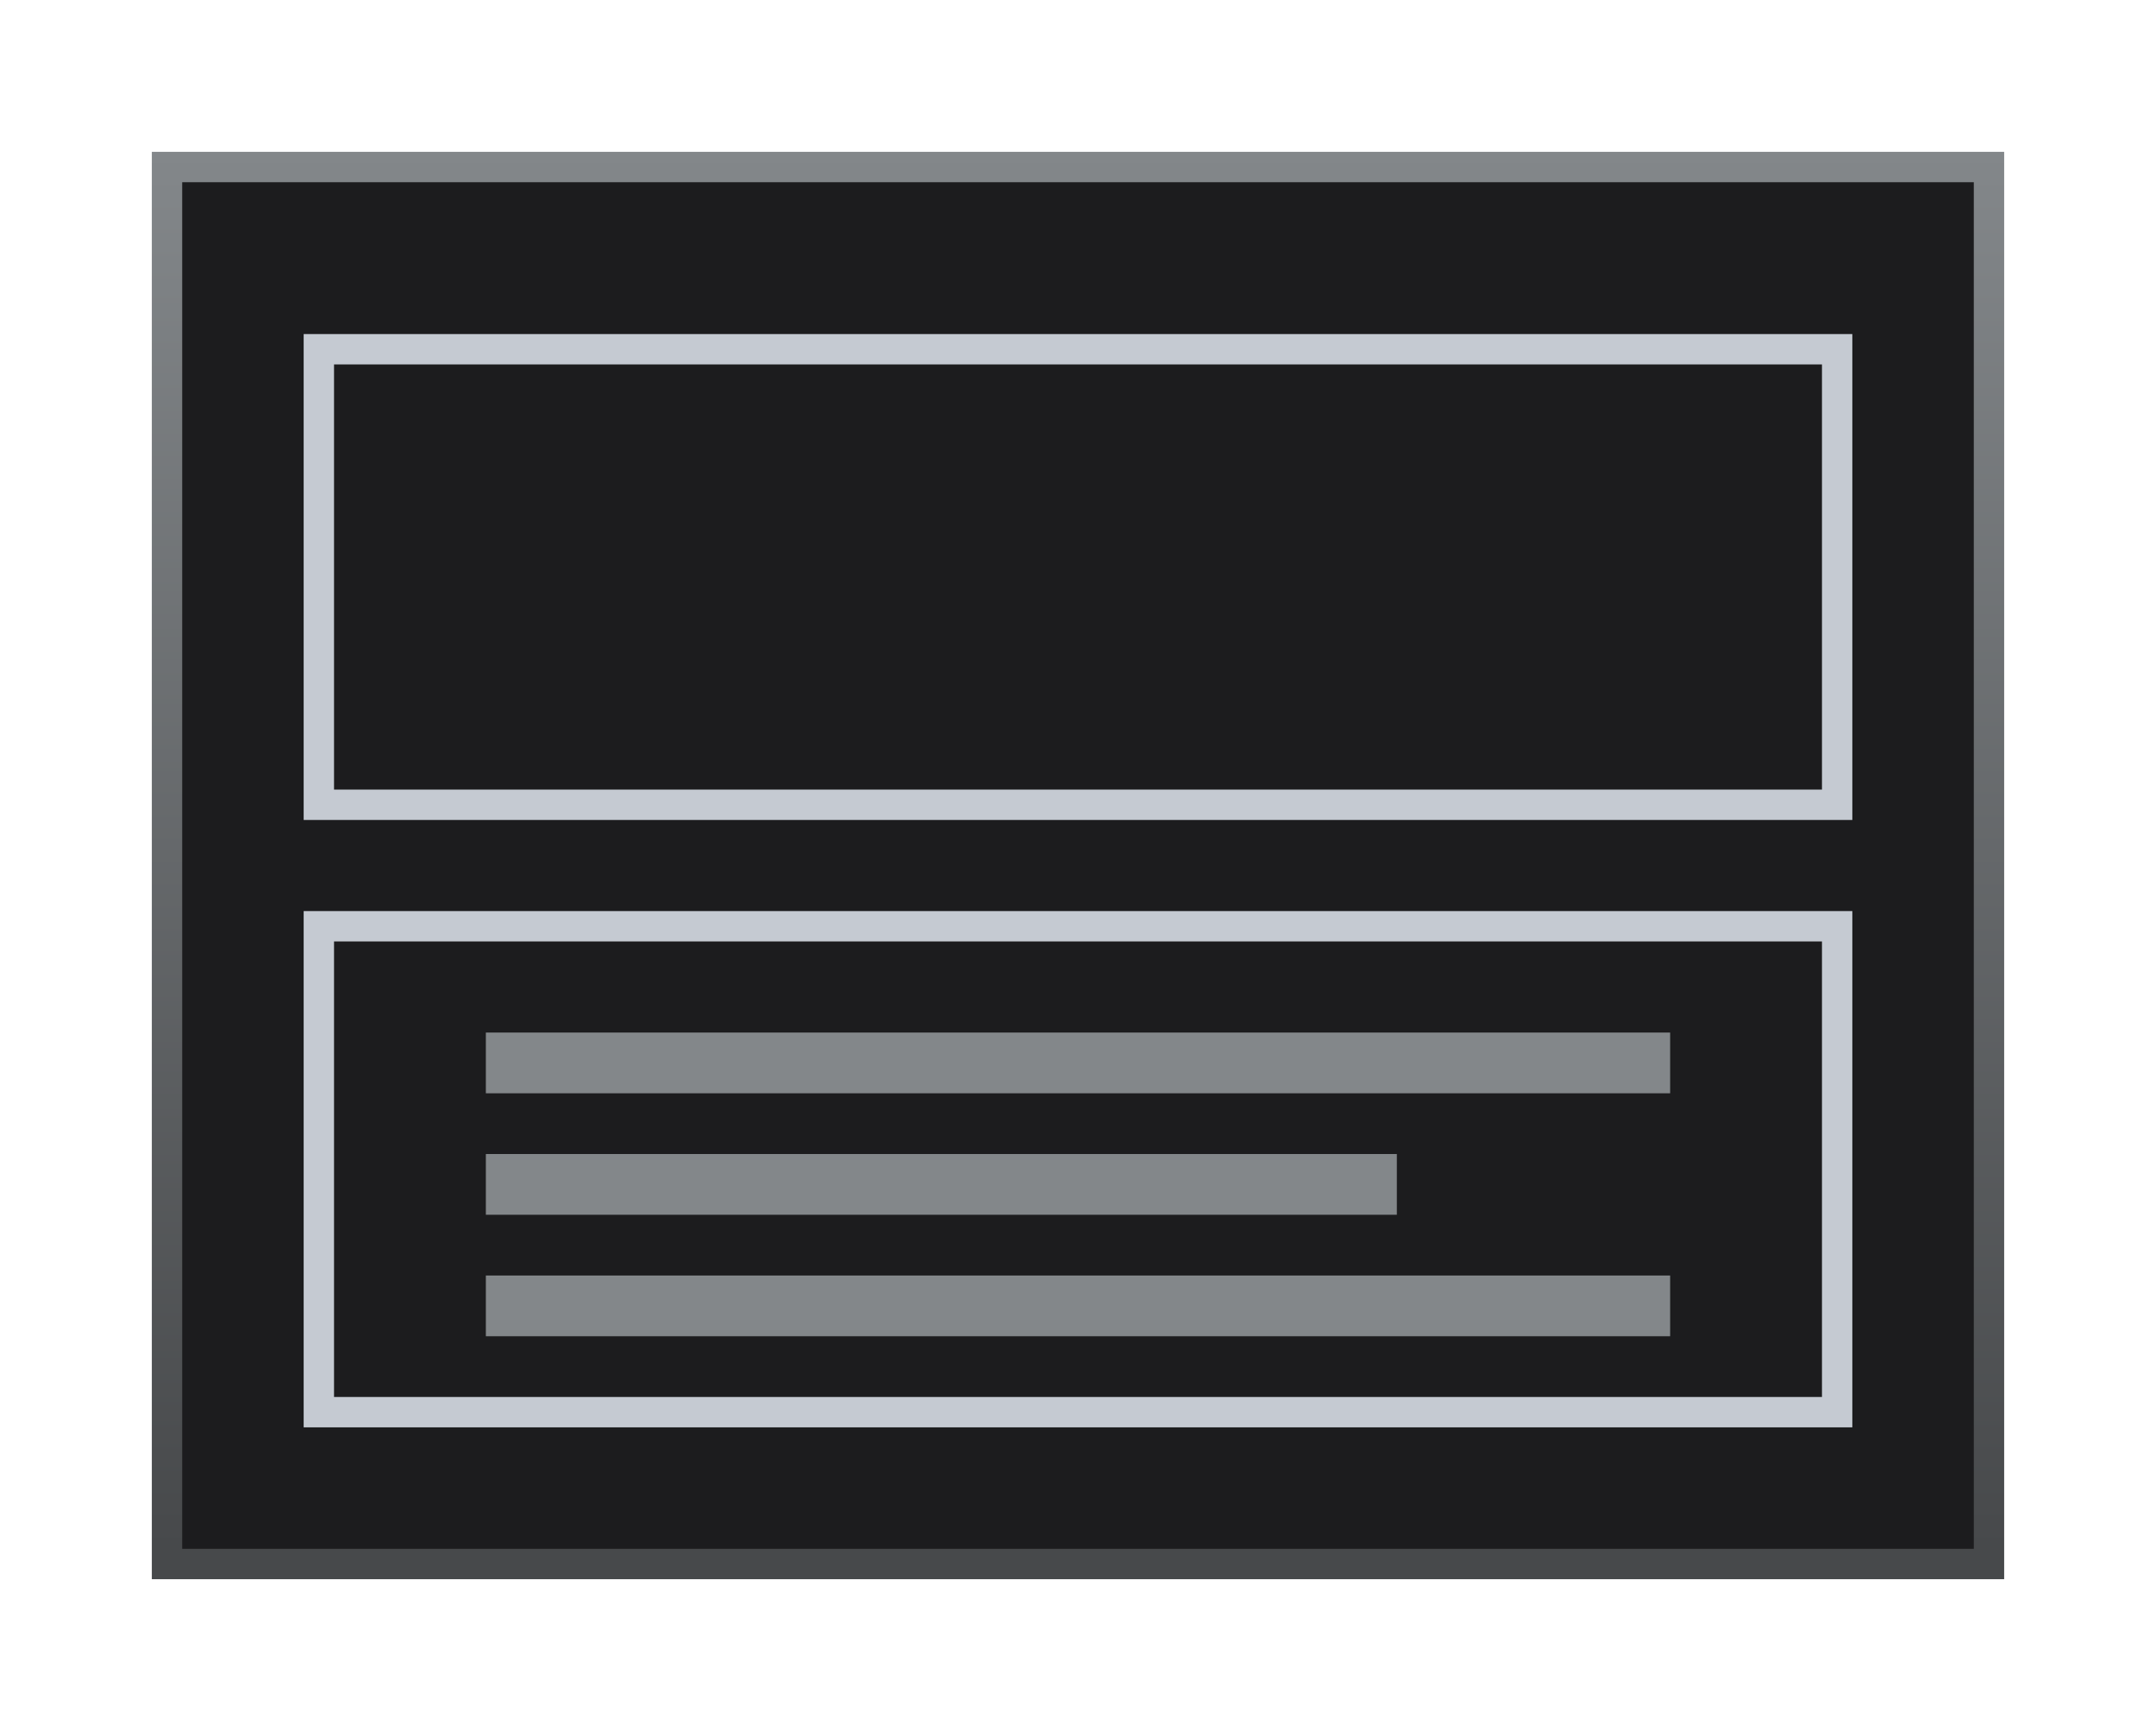 <svg height="57" viewBox="0 0 71 57" width="71" xmlns="http://www.w3.org/2000/svg" xmlns:xlink="http://www.w3.org/1999/xlink"><linearGradient id="a" gradientUnits="userSpaceOnUse" x1="34" x2="34" y1="51" y2="5"><stop offset="0" stop-color="#47494b"/><stop offset="1" stop-color="#83878a"/></linearGradient><path d="m5 5h61v47h-61z" fill="url(#a)"/><path d="m6 6h59v45h-59z" fill="#1c1c1e"/><path d="m10 11v16h51v-16zm1 1h49v14h-49z" fill="#c5cad2"/><path d="m10 30v17h51v-17zm1 1h49v15h-49z" fill="#c5cad2"/><g fill="#83878a"><path d="m16 34h39v2h-39z"/><path d="m16 38h30v2h-30z"/><path d="m16 42h39v2h-39z"/></g></svg>